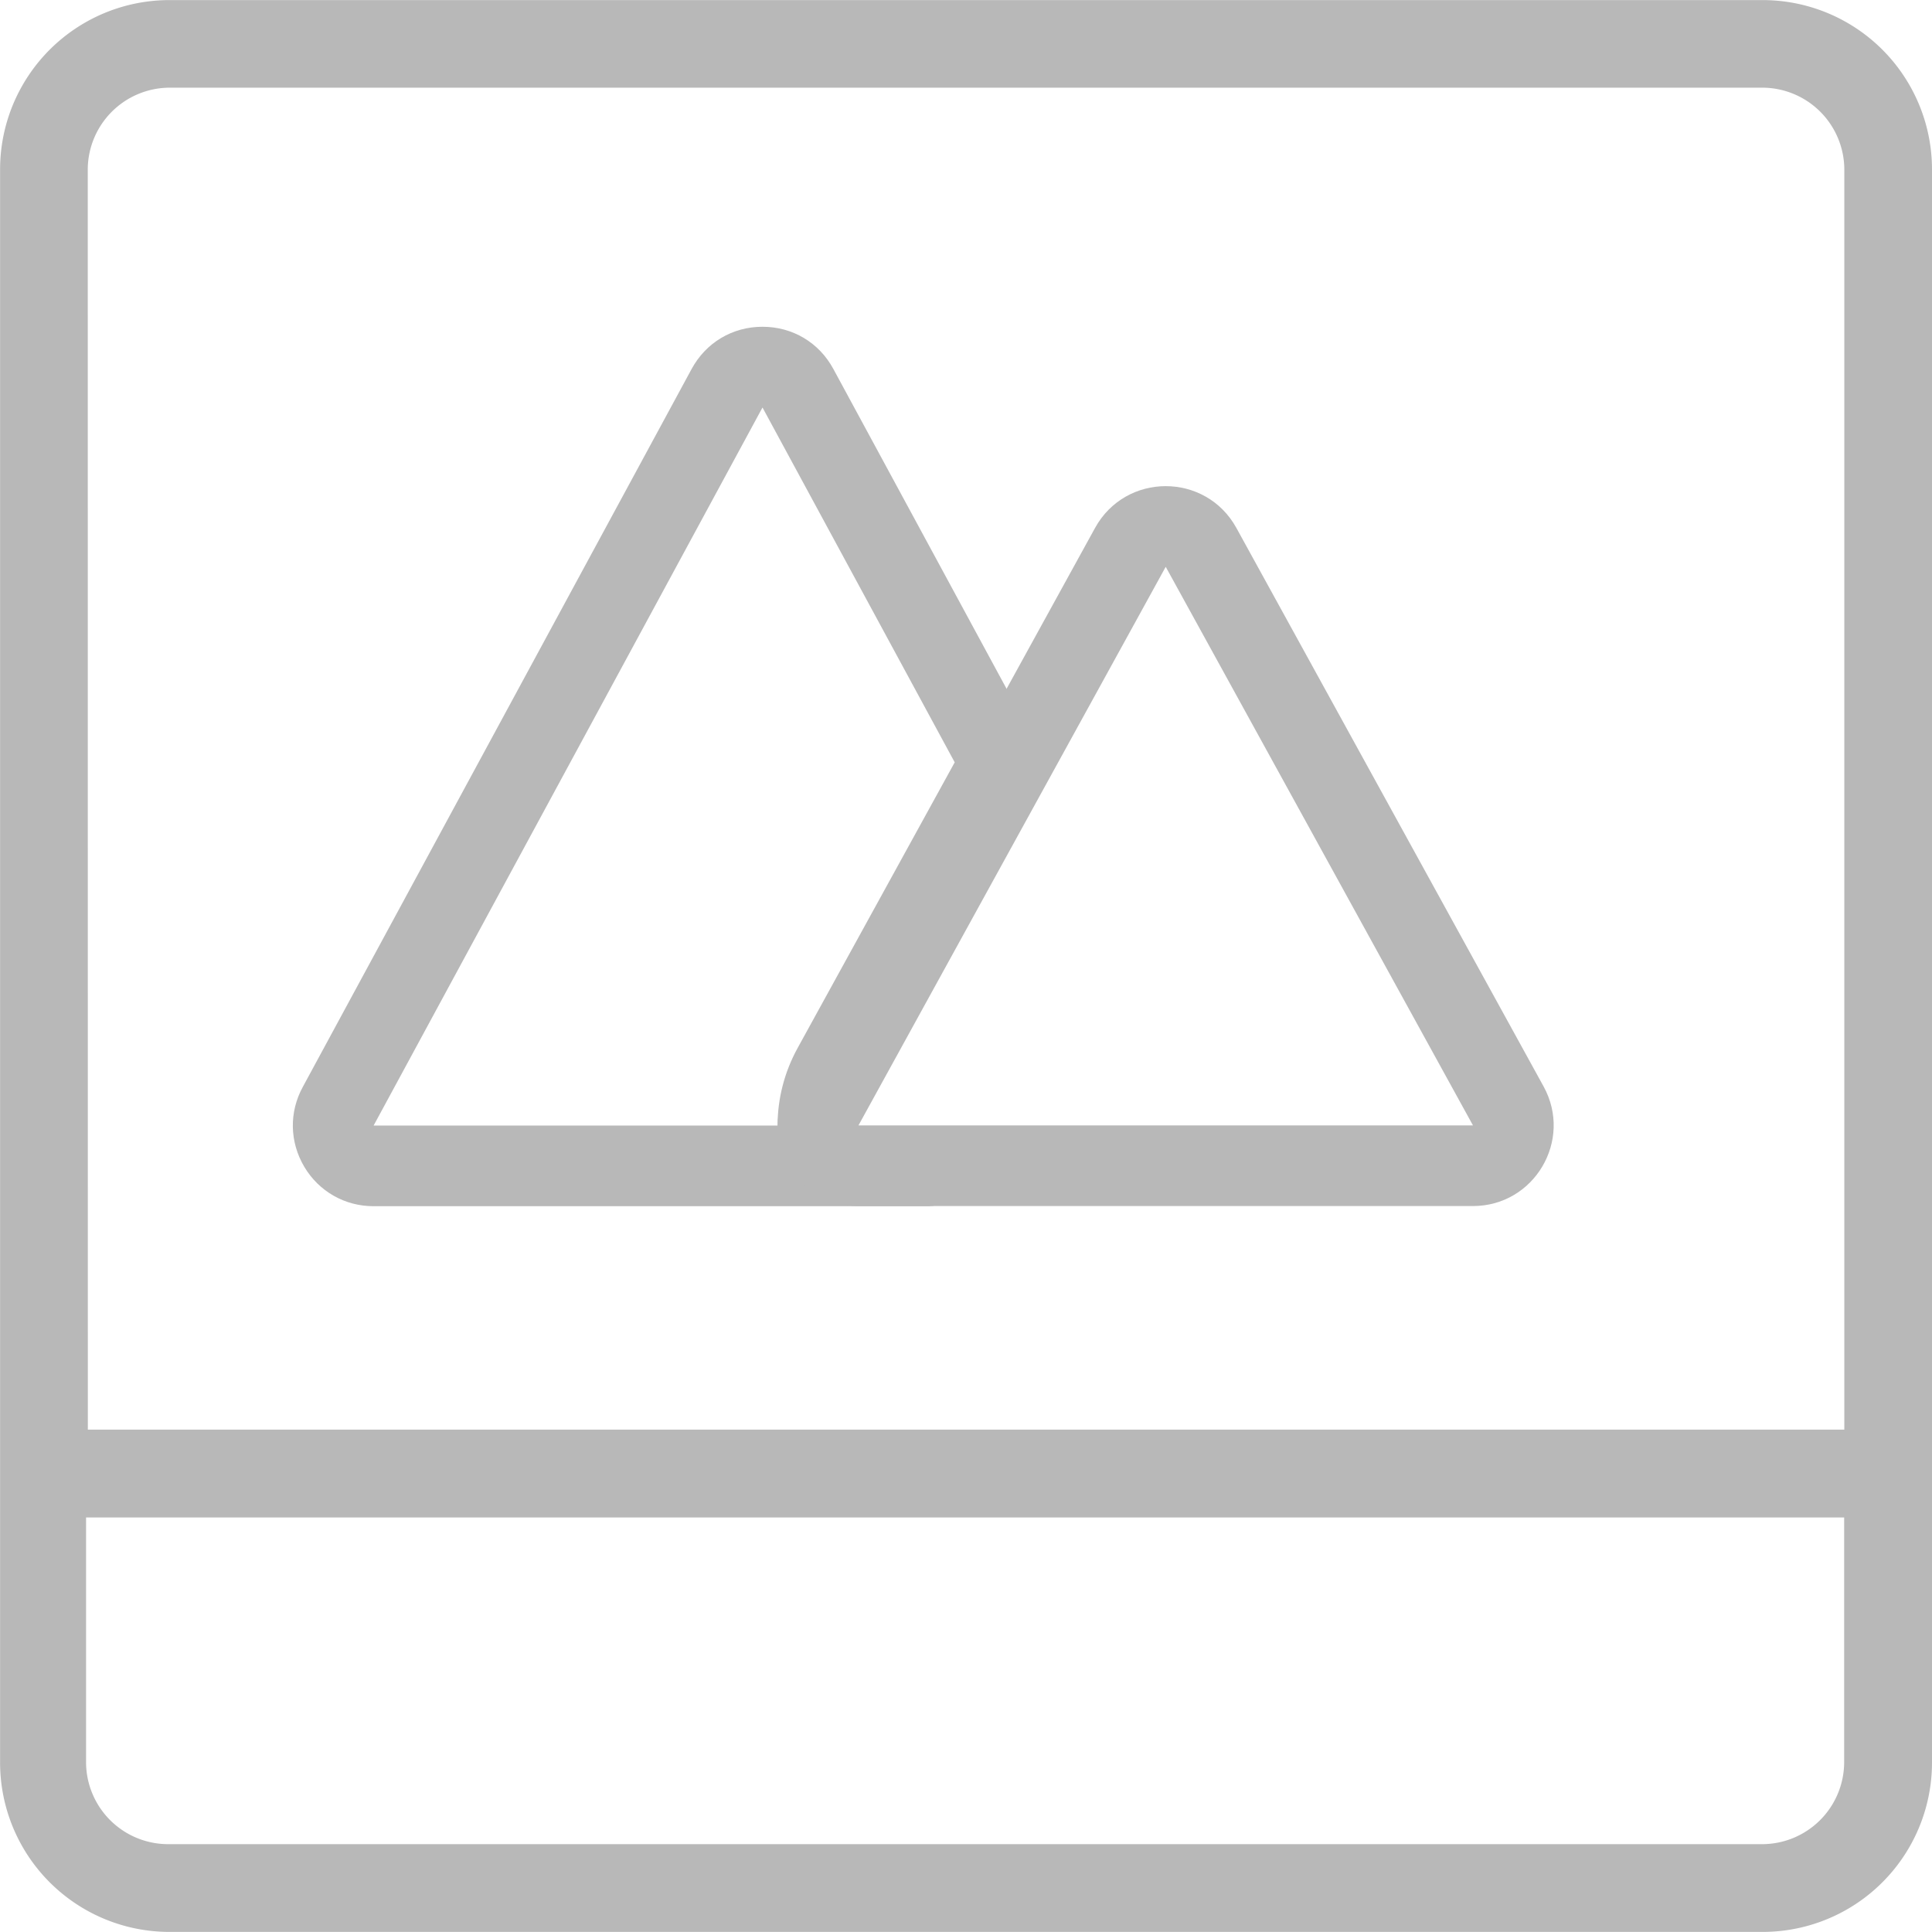 <svg xmlns="http://www.w3.org/2000/svg" width="23.952" height="23.952" viewBox="0 0 23.952 23.952">
  <g id="more-images" transform="translate(-594.048 -304.048)">
    <g id="icon-date" transform="translate(618 329.861) rotate(180)">
      <path id="Path_19" data-name="Path 19" d="M21.851,1.862H2.1A2.1,2.1,0,0,0,0,3.963V23.712a2.1,2.1,0,0,0,2.1,2.1H21.851a2.1,2.1,0,0,0,2.1-2.1V3.963A2.1,2.1,0,0,0,21.851,1.862Zm1.013,21.851a1.018,1.018,0,0,1-1.013,1.013H2.1a1.018,1.018,0,0,1-1.013-1.013V8.089H22.863ZM1.089,7V3.963A1.018,1.018,0,0,1,2.1,2.95H21.872a1.018,1.018,0,0,1,1.013,1.013V7H1.089Z" fill="#b8b8b8"/>
    </g>
    <g id="Group_965" data-name="Group 965" transform="translate(-1)">
      <g id="Subtraction_1" data-name="Subtraction 1" transform="translate(5590 15373)" fill="none" stroke-linecap="round" stroke-linejoin="round">
        <path d="M-4983.372-15054h-6.949a.991.991,0,0,1-.859-.489.993.993,0,0,1-.018-.989l4.82-8.9a.987.987,0,0,1,.879-.524.987.987,0,0,1,.879.524l2.643,4.88-2.208,4.017a.989.989,0,0,0,.016.989.983.983,0,0,0,.8.491Z" stroke="none"/>
        <path d="M -4985.312 -15054.998 C -4985.312 -15055.328 -4985.229 -15055.659 -4985.062 -15055.962 L -4983.116 -15059.501 L -4985.499 -15063.9 L -4990.319 -15055 C -4990.319 -15055 -4990.319 -15054.999 -4990.32 -15054.998 L -4985.312 -15054.998 M -4983.372 -15053.998 L -4990.321 -15053.998 C -4990.677 -15053.998 -4990.998 -15054.181 -4991.18 -15054.487 C -4991.362 -15054.795 -4991.369 -15055.164 -4991.198 -15055.477 L -4986.378 -15064.377 C -4986.2 -15064.705 -4985.872 -15064.901 -4985.499 -15064.901 C -4985.126 -15064.901 -4984.797 -15064.705 -4984.62 -15064.377 L -4981.977 -15059.497 L -4984.185 -15055.48 C -4984.357 -15055.169 -4984.351 -15054.799 -4984.169 -15054.491 C -4983.998 -15054.199 -4983.707 -15054.021 -4983.372 -15054 L -4983.372 -15053.998 Z" stroke="none" fill="#b8b8b8"/>
      </g>
      <g id="Polygon_18" data-name="Polygon 18" transform="translate(604 309)" fill="none" stroke-linecap="round" stroke-linejoin="round">
        <path d="M4.624,1.593a1,1,0,0,1,1.752,0l3.809,6.925A1,1,0,0,1,9.309,10H1.691A1,1,0,0,1,.815,8.518Z" stroke="none"/>
        <path d="M 5.5 2.075 C 5.5 2.075 5.5 2.075 5.5 2.075 L 1.691 9 C 1.691 9 1.691 9 1.691 9 C 1.691 9 1.691 9 1.691 9 C 1.691 9 1.691 9 1.691 9 L 9.309 9 L 5.5 2.075 C 5.5 2.075 5.5 2.075 5.5 2.075 M 5.5 1.075 C 5.843 1.075 6.186 1.248 6.376 1.593 L 10.185 8.518 C 10.551 9.185 10.069 10 9.309 10 L 1.691 10 C 0.931 10 0.449 9.185 0.815 8.518 L 4.624 1.593 C 4.814 1.248 5.157 1.075 5.5 1.075 Z" stroke="none" fill="#b8b8b8"/>
      </g>
    </g>
  </g>
</svg>
